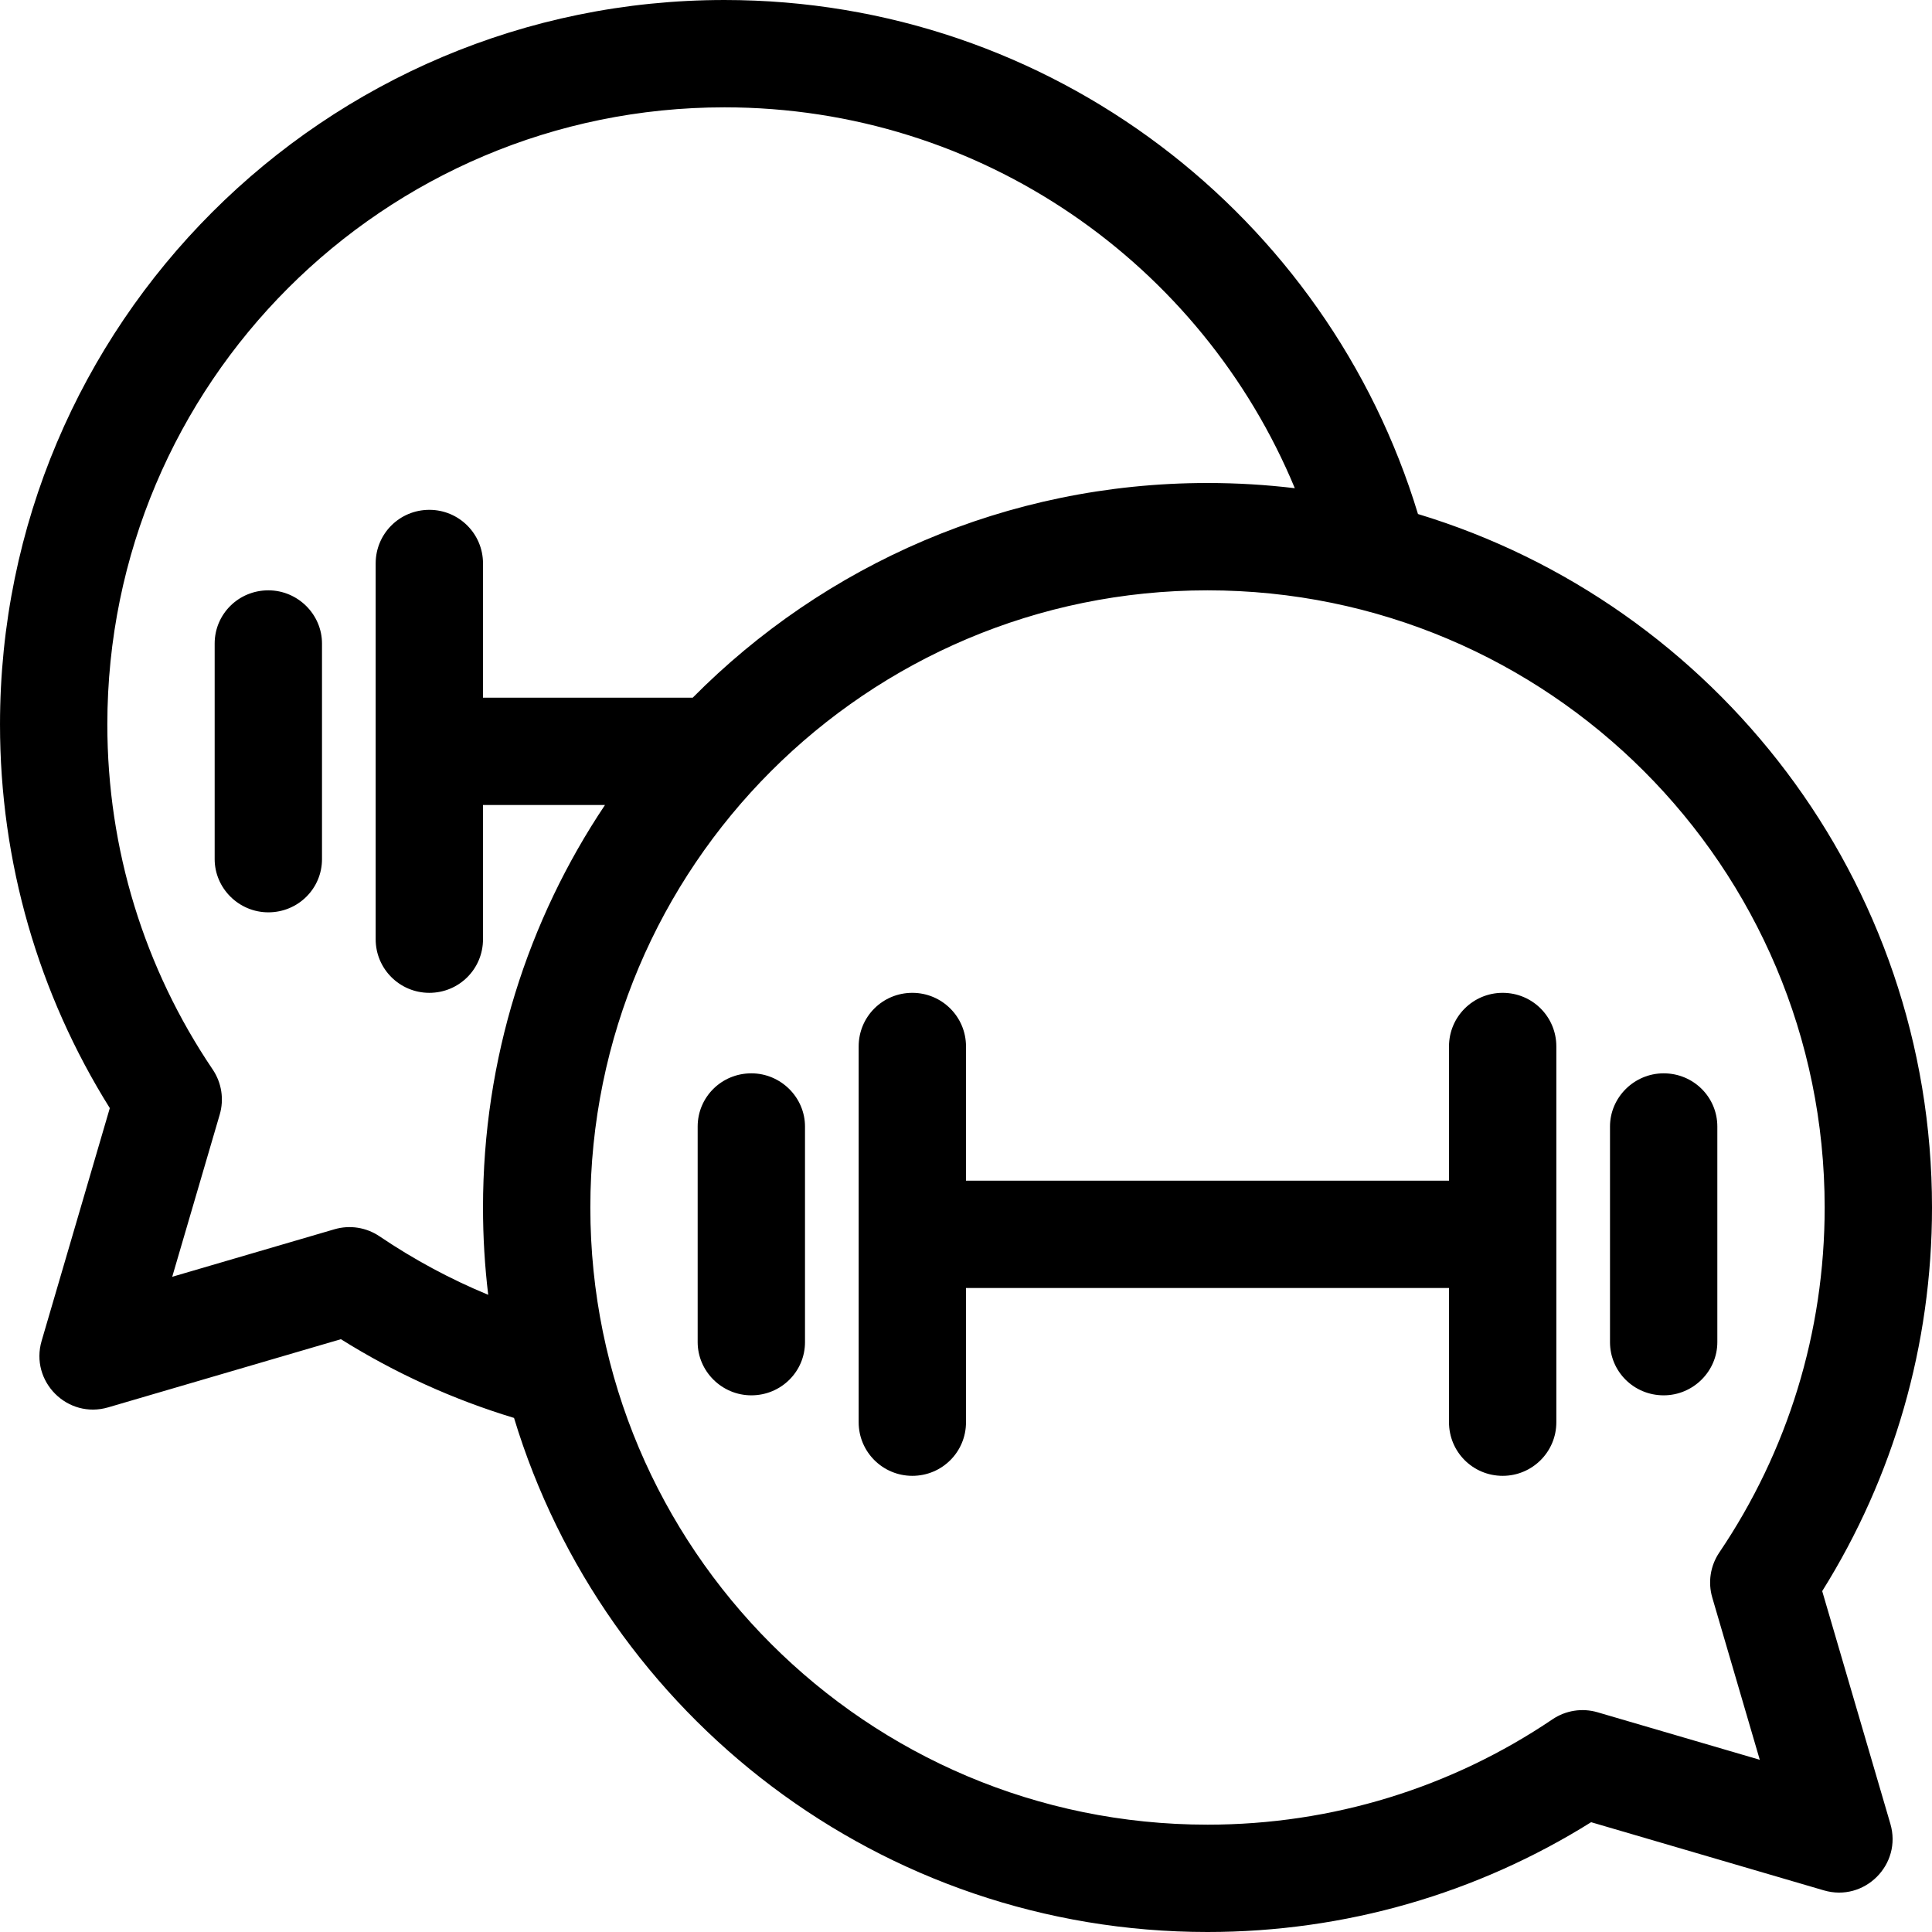<?xml version="1.0" standalone="no"?><!DOCTYPE svg PUBLIC "-//W3C//DTD SVG 1.1//EN" "http://www.w3.org/Graphics/SVG/1.1/DTD/svg11.dtd"><svg width="100%" height="100%" viewBox="0 0 36 36" version="1.1" xmlns="http://www.w3.org/2000/svg" xmlns:xlink="http://www.w3.org/1999/xlink" xml:space="preserve" style="fill-rule:evenodd;clip-rule:evenodd;stroke-linejoin:round;stroke-miterlimit:1.414;"><path id="forum" d="M9.578,26.421c-1.134,-0.343 -2.218,-0.836 -3.226,-1.467c-0.972,0.286 -4.336,1.27 -4.336,1.27c-0.758,0.223 -1.463,-0.482 -1.24,-1.24c0,0 0.284,-0.974 1.27,-4.336c-1.329,-2.124 -2.046,-4.584 -2.046,-7.148c0,-7.456 6.044,-13.5 13.5,-13.5c6.092,0 11.241,4.035 12.922,9.578c5.543,1.68 9.578,6.83 9.578,12.922c0,2.564 -0.717,5.024 -2.046,7.148c0.986,3.362 1.27,4.336 1.27,4.336c0.223,0.758 -0.482,1.463 -1.24,1.24c0,0 -3.364,-0.984 -4.336,-1.27c-2.124,1.329 -4.584,2.046 -7.148,2.046c-6.092,0 -11.242,-4.035 -12.922,-9.579l0,0ZM22.5,34c-6.351,0 -11.5,-5.149 -11.5,-11.5c0,-6.351 5.149,-11.5 11.5,-11.5c6.351,0 11.5,5.149 11.5,11.5c0,2.325 -0.69,4.544 -1.963,6.428c-0.167,0.247 -0.215,0.555 -0.131,0.841l0.885,3.022l-3.022,-0.885c-0.286,-0.084 -0.594,-0.036 -0.841,0.131c-1.884,1.273 -4.103,1.963 -6.428,1.963l0,0ZM18,24l0,2.502c0,0.551 -0.444,0.998 -1,0.998c-0.552,0 -1,-0.446 -1,-0.998l0,-7.004c0,-0.551 0.444,-0.998 1,-0.998c0.552,0 1,0.446 1,0.998l0,2.502l9,0l0,-2.502c0,-0.552 0.448,-0.998 1,-0.998c0.556,0 1,0.447 1,0.998l0,7.004c0,0.552 -0.448,0.998 -1,0.998c-0.556,0 -1,-0.447 -1,-0.998l0,-2.502l-9,0l0,0ZM13,20.991c0,-0.547 0.444,-0.991 1,-0.991c0.552,0 1,0.451 1,0.991l0,4.018c0,0.547 -0.444,0.991 -1,0.991c-0.552,0 -1,-0.451 -1,-0.991l0,-4.018ZM32,20.991c0,-0.547 -0.444,-0.991 -1,-0.991c-0.552,0 -1,0.451 -1,0.991l0,4.018c0,0.547 0.444,0.991 1,0.991c0.552,0 1,-0.451 1,-0.991l0,-4.018ZM24.127,9.097c-1.728,-4.166 -5.835,-7.097 -10.627,-7.097c-6.351,0 -11.5,5.149 -11.5,11.5c0,2.325 0.69,4.544 1.963,6.428c0.167,0.247 0.215,0.555 0.131,0.841l-0.885,3.022l3.022,-0.885c0.286,-0.084 0.594,-0.036 0.841,0.131c0.639,0.432 1.317,0.797 2.025,1.09c-0.064,-0.533 -0.097,-1.076 -0.097,-1.627c0,-2.775 0.837,-5.355 2.273,-7.5l-2.273,0l0,2.502c0,0.551 -0.444,0.998 -1,0.998c-0.552,0 -1,-0.446 -1,-0.998l0,-7.004c0,-0.551 0.444,-0.998 1,-0.998c0.552,0 1,0.446 1,0.998l0,2.502l3.908,0c2.447,-2.47 5.841,-4 9.592,-4c0.551,0 1.094,0.033 1.627,0.097ZM4,11.991c0,-0.547 0.444,-0.991 1,-0.991c0.552,0 1,0.451 1,0.991l0,4.018c0,0.547 -0.444,0.991 -1,0.991c-0.552,0 -1,-0.451 -1,-0.991l0,-4.018Z" style="fill:#000;"/></svg>